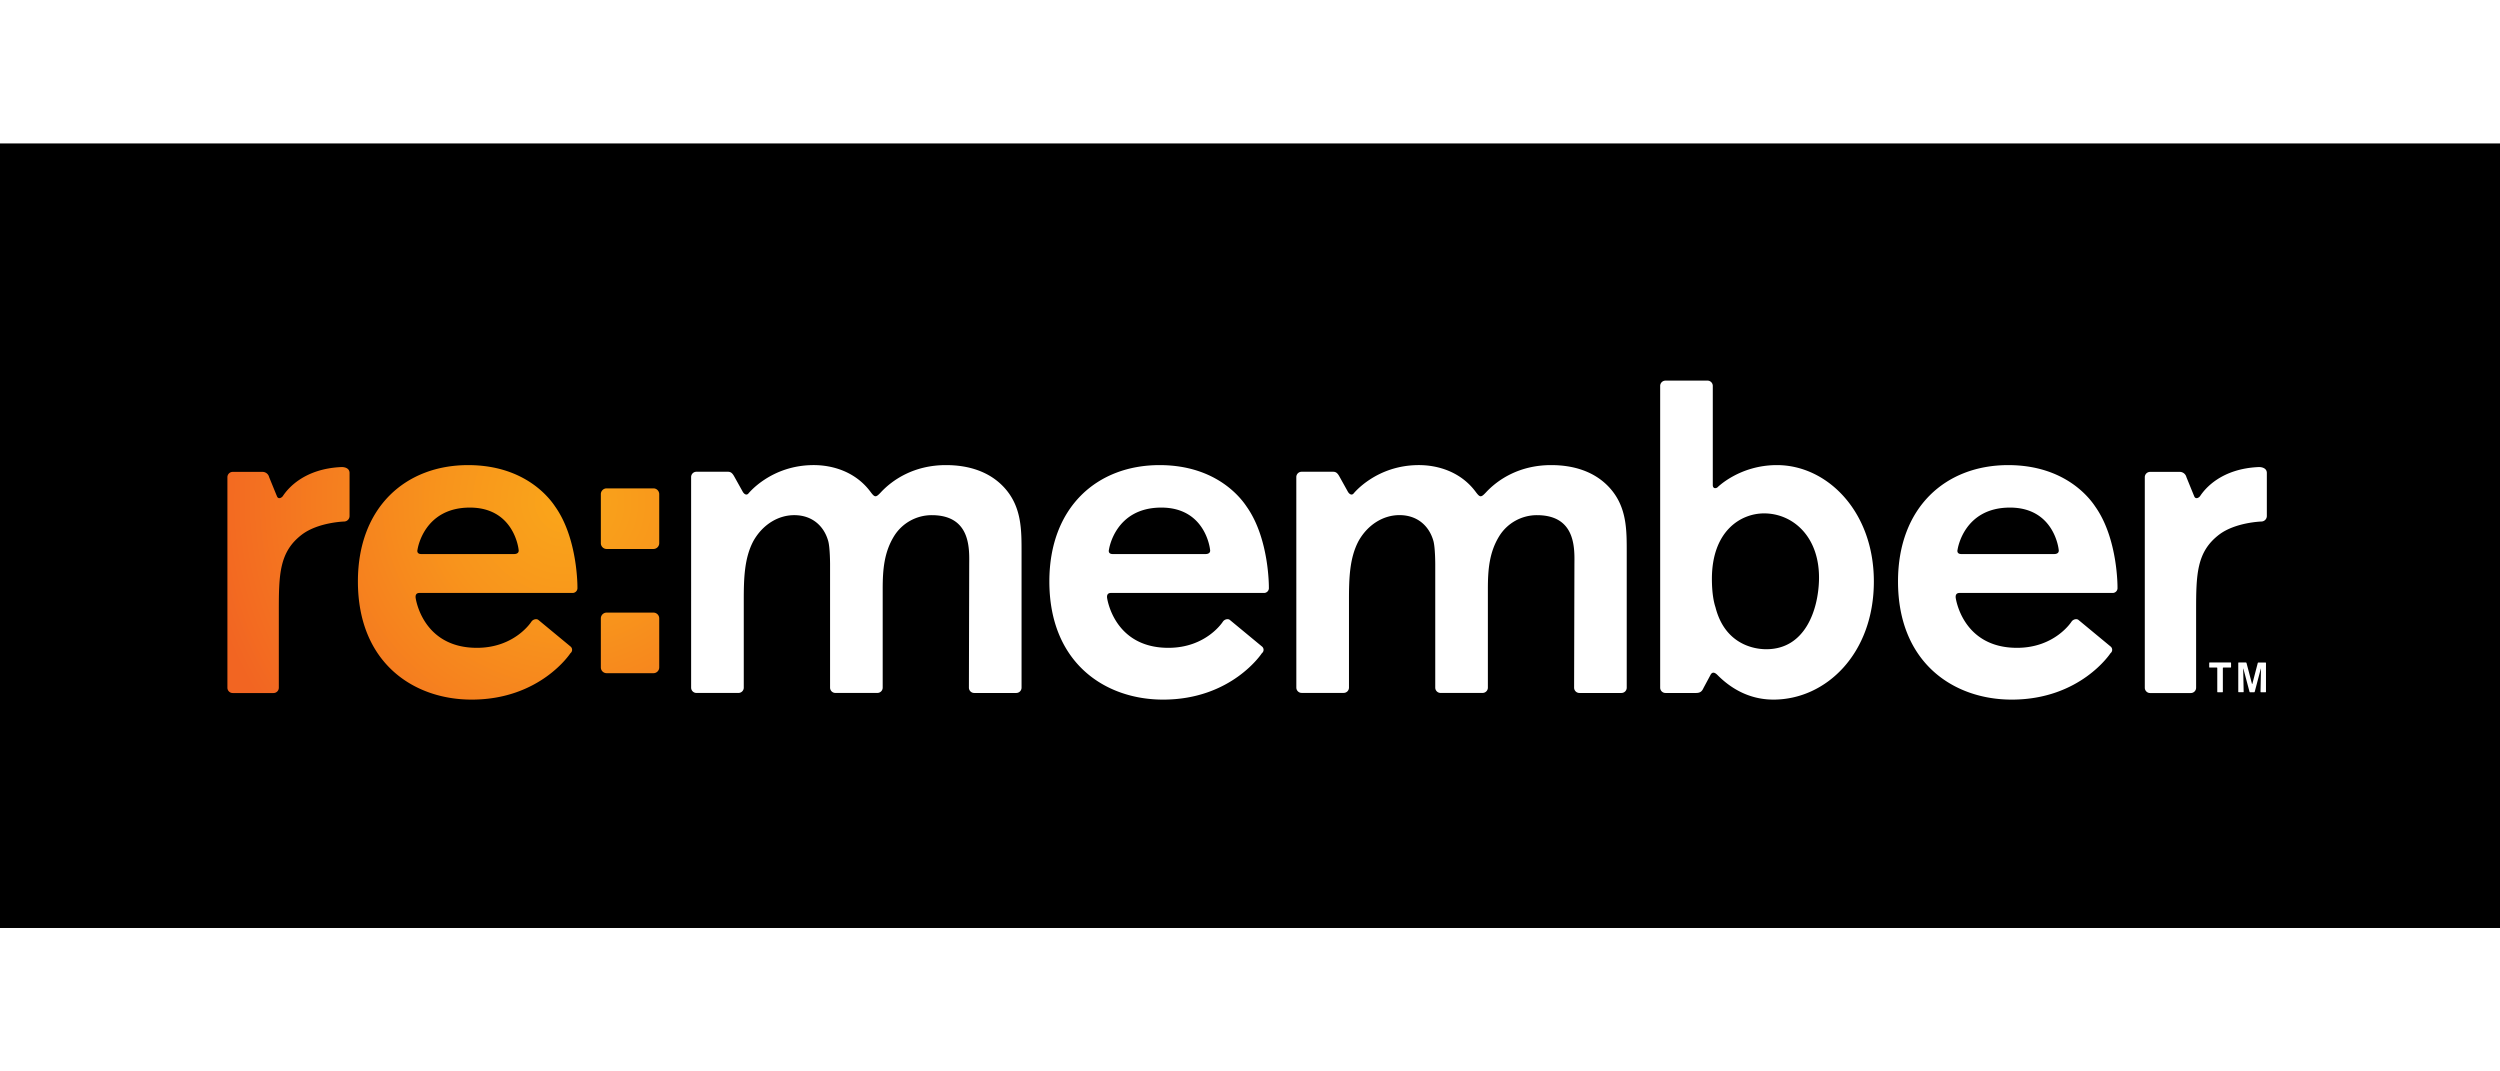 <svg width="210" height="90" id="Layer_1" data-name="Layer 1" xmlns="http://www.w3.org/2000/svg" xmlns:xlink="http://www.w3.org/1999/xlink" viewBox="0 0 1885.39 591.67"><defs><radialGradient id="re2_1" cx="426.78" cy="270.36" r="275.11" gradientUnits="userSpaceOnUse"><stop offset="0" stop-color="#faa61a"/><stop offset=".34" stop-color="#f8941c"/><stop offset="1" stop-color="#f26522"/></radialGradient><radialGradient id="re2_1-2" cx="426.78" cy="270.37" r="275.1" xlink:href="#re2_1"/><radialGradient id="re2_1-3" cx="426.79" cy="270.38" r="275.08" xlink:href="#re2_1"/><style>.cls-2{fill:#fff}</style></defs><path d="M0 0h1885.39v591.67H0z"/><path class="cls-2" d="M1287.71 178.86a4 4 0 014 4v74.74c0 2.21 1.53 3 3.4 1.87 0 0 16.61-16.89 45-16.89 37.7 0 73.07 34.7 73.07 87.75 0 54.39-36 89.1-75.75 89.1-19.26 0-33.17-9.45-42.15-18.51-1.3-1.3-3.74-3.31-5.38.07l-5.14 9.58c-1.13 2.52-2.36 3.86-5.73 3.86h-23a4 4 0 01-4-4V182.87a4 4 0 014-4zm42.7 100.14c-18 0-39.37 13.67-39.37 49.37 0 10.35 1.33 17.35 2.68 21.36 8 31.7 35 31.7 38.37 31.7 29.35 0 39-29.7 39.7-51.72 1-33.06-19.69-50.71-41.38-50.71zm313.69-31.3a5.16 5.16 0 014.78 3.91s4.87 12 5.93 14.54 3.64 1 4.5-.33c3.68-5.57 16-20.5 44-21.76 2-.1 6.24.56 6.24 4.45V281a4.17 4.17 0 01-4 4.13s-19.68.54-32 9.9c-17 13-17.34 30-17.34 57.72v57.73a4 4 0 01-4 4h-30.7a4 4 0 01-4-4V251.7a4 4 0 014-4z"/><path d="M198.18 247.7a5.14 5.14 0 014.78 3.91s4.88 12 5.94 14.54 3.65 1 4.5-.33c3.66-5.57 16-20.5 44-21.76 2-.1 6.22.56 6.22 4.45V281a4.16 4.16 0 01-4 4.13s-19.69.54-32 9.9c-17 13-17.35 30-17.35 57.72v57.73a4 4 0 01-4 4H175.5a4 4 0 01-4-4V251.7a4 4 0 014-4z" fill="url(#re2_1)"/><path class="cls-2" d="M521.21 251.6a4 4 0 014-4h23.7c2.2 0 3.41.94 5 3.88l6.08 10.91c.92 1.79 2.75 3.33 4.34 1.72 0 0 17-21.53 49.34-21.53 14.1 0 31.45 4.86 42.81 20.14 3.34 4.52 4.1 4.36 7.93.27 8.6-9.17 24.69-20.41 49-20.41 16.69 0 32.7 4.66 44 17 13.35 14.68 13 32.36 13 49.72v101.13a4 4 0 01-4 4h-31.7a4 4 0 01-4-4l.22-92.09c0-11.09 2.11-38-28.25-38A33.4 33.4 0 00674.36 296c-7.67 12.35-8.67 25.68-8.67 40v74.4a4 4 0 01-4 4H630a4 4 0 01-4-4v-93.06s0-12.34-1.36-17.34c-3-11-11.68-19.67-25.68-19.67-12 0-23.69 7-30.7 19.35-7 13-7.34 28.69-7.34 45v65.73a4 4 0 01-4 4h-31.7a4 4 0 01-4-4zm456.41 0a4 4 0 014-4h23.68c2.21 0 3.41.94 5 3.88l6.07 10.91c.93 1.79 2.77 3.33 4.36 1.72 0 0 17-21.53 49.34-21.53 14.1 0 31.44 4.86 42.81 20.14 3.34 4.52 4.09 4.36 7.93.27 8.57-9.17 24.67-20.41 49-20.41 16.7 0 32.7 4.66 44 17 13.37 14.68 13 32.36 13 49.72v101.13a4 4 0 01-4 4h-31.69a4 4 0 01-4-4l.23-92.09c0-11.09 2.12-38-28.25-38a33.41 33.41 0 00-28.34 15.66c-7.68 12.35-8.67 25.68-8.67 40v74.4a4 4 0 01-4 4h-31.69a4 4 0 01-4-4v-93.06s0-12.37-1.34-17.37c-3-11-11.68-19.67-25.69-19.67-12 0-23.7 7-30.7 19.35-7 13-7.33 28.69-7.33 45v65.73a4 4 0 01-4 4h-31.7a4 4 0 01-4-4z"/><path d="M406 359.33c-1.32-1.07-3.93-.56-5.24 1.33 0 0-12.39 19.73-41.09 19.73-41.38 0-46.23-37.8-46.23-37.8-.23-2.22.66-3.58 2.86-3.58h115.46a3.68 3.68 0 003.72-4s.44-36.79-16.73-61.05c-3.34-5-21.69-31.37-65.74-31.37-47 0-83.09 31.7-83.09 87.75 0 61.41 42.05 89.1 85.76 89.1 51.84 0 74.51-35 74.51-35a3.21 3.21 0 000-5.11zm-51.66-84.71c33.54 0 36.74 31.55 36.74 31.55.55 2.52-1.18 3.49-3.38 3.49h-70.05c-2.21 0-3.38-1.18-2.74-3.51 0 0 4.49-31.53 39.44-31.53z" fill="url(#re2_1-2)"/><path class="cls-2" d="M927.47 359.33c-1.32-1.07-3.94-.56-5.23 1.33 0 0-12.4 19.73-41.1 19.73-41.39 0-46.24-37.8-46.24-37.8-.23-2.22.66-3.58 2.86-3.58h115.46a3.67 3.67 0 003.71-4s.44-36.79-16.73-61.05c-3.34-5-21.69-31.37-65.73-31.37-47.05 0-83.09 31.7-83.09 87.75 0 61.41 42 89.1 85.76 89.1 51.83 0 74.52-35 74.52-35a3.21 3.21 0 000-5.11zm-51.67-84.71c33.55 0 36.75 31.55 36.75 31.55.55 2.52-1.18 3.49-3.38 3.49H839.1c-2.2 0-3.38-1.18-2.73-3.51-.01 0 4.48-31.53 39.43-31.53zm691.67 84.71c-1.31-1.07-3.93-.56-5.23 1.33 0 0-12.41 19.73-41.1 19.73-41.38 0-46.24-37.8-46.24-37.8-.23-2.22.66-3.58 2.87-3.58h115.45a3.67 3.67 0 003.71-4s.43-36.79-16.72-61.05c-3.33-5-21.69-31.37-65.74-31.37-47 0-83.07 31.7-83.07 87.75 0 61.41 42 89.1 85.74 89.1 51.82 0 74.5-35 74.5-35a3.2 3.2 0 000-5.11zm-51.66-84.71c33.53 0 36.73 31.55 36.73 31.55.55 2.52-1.17 3.49-3.36 3.49h-70.08c-2.2 0-3.38-1.18-2.74-3.51 0 0 4.48-31.53 39.45-31.53z"/><path d="M492.82 260.13a4.36 4.36 0 014.34 4.35v37a4.37 4.37 0 01-4.34 4.36h-35.35a4.37 4.37 0 01-4.34-4.36v-37a4.36 4.36 0 014.34-4.35zm0 93.69a4.36 4.36 0 014.34 4.34v37a4.36 4.36 0 01-4.34 4.35h-35.35a4.36 4.36 0 01-4.34-4.35v-37a4.36 4.36 0 014.34-4.34z" fill="url(#re2_1-3)"/><path class="cls-2" d="M1682.19 395.27h-5.42a.37.37 0 00-.39.38v17.88a.39.39 0 01-.39.39h-3.43a.39.39 0 01-.39-.39v-17.88a.37.37 0 00-.39-.38h-5.3a.36.36 0 01-.39-.38v-3.06a.36.36 0 01.39-.39h15.7a.36.36 0 01.39.39v3.06a.36.36 0 01-.38.38zm26.32 18.64h-3.34a.39.39 0 01-.39-.39l.34-17.3c0-.28-.12-.16-.15 0l-4.55 17.3a.56.56 0 01-.47.39h-3a.53.53 0 01-.47-.39l-4.6-17.34c-.06-.2-.17-.16-.17 0l.36 17.3a.35.35 0 01-.34.39h-3.35a.38.38 0 01-.38-.39v-21.65a.37.37 0 01.38-.39h5.36a.58.58 0 01.48.39l4.09 15.61c.1.32.25.3.34 0l4.05-15.58a.55.55 0 01.48-.39h5.35a.36.36 0 01.37.39v21.69a.38.38 0 01-.39.36z"/></svg>